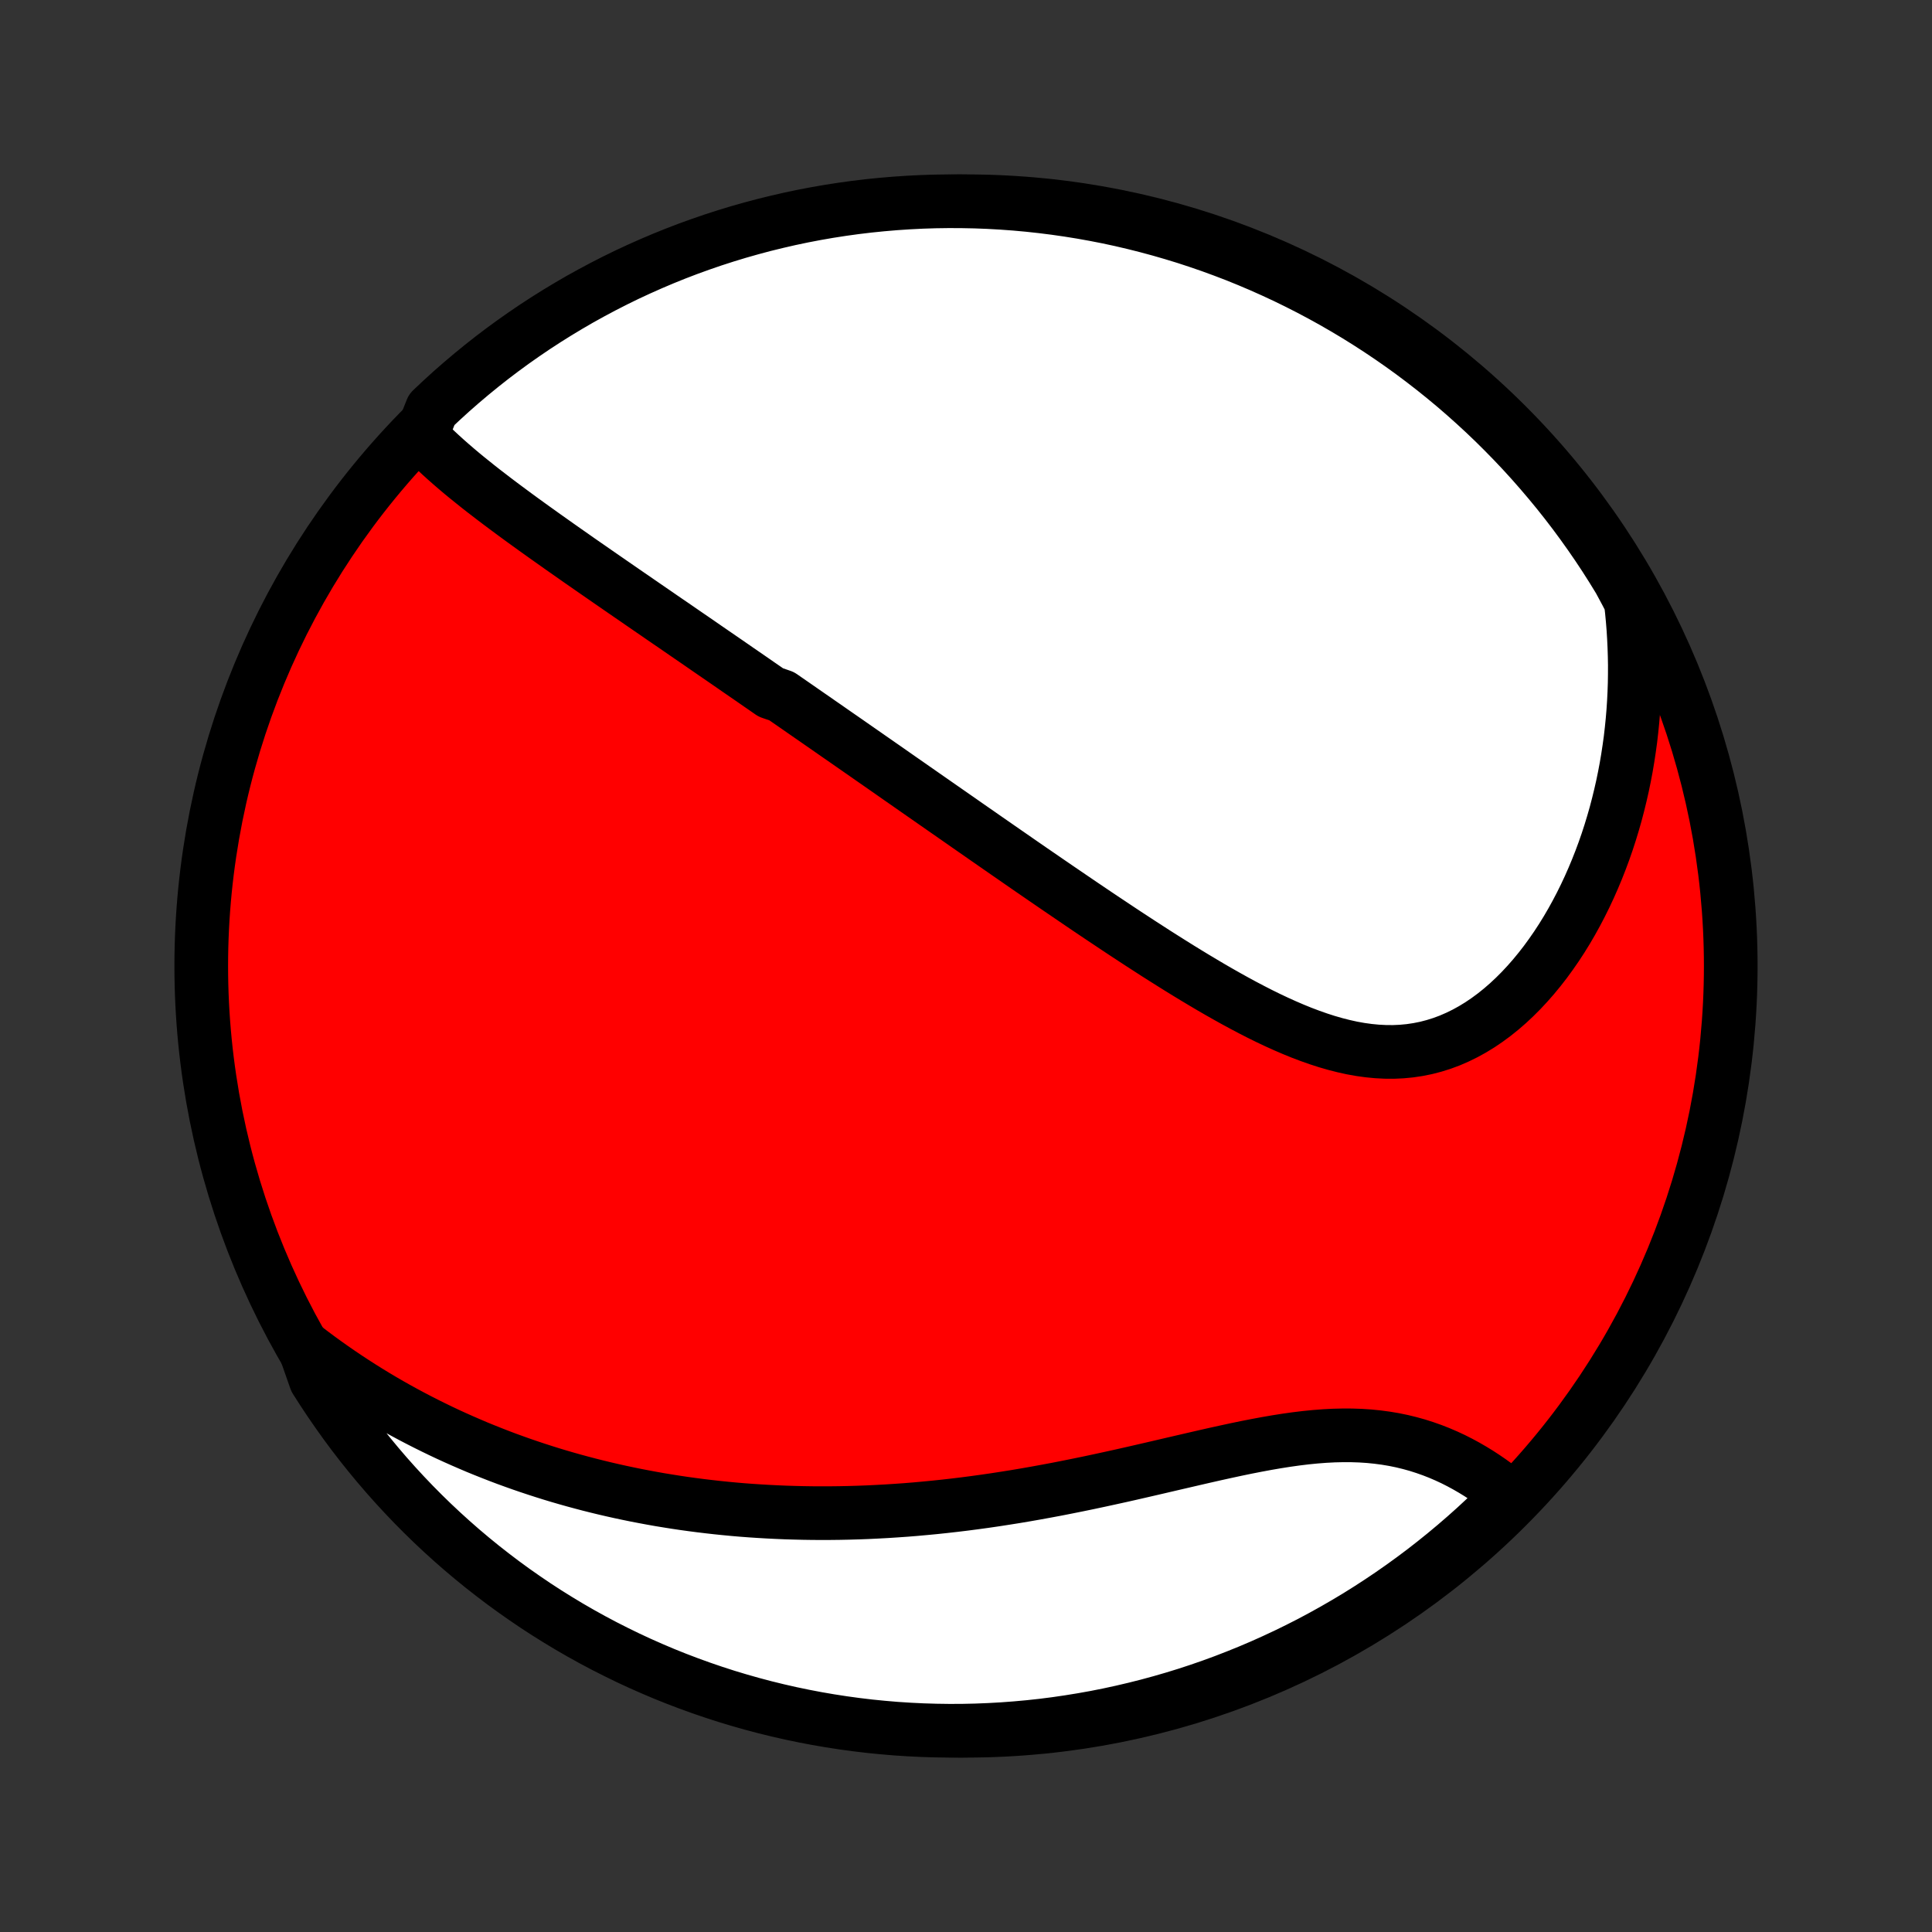 <?xml version="1.0" encoding="utf-8" standalone="no"?>
<!DOCTYPE svg PUBLIC "-//W3C//DTD SVG 1.1//EN"
  "http://www.w3.org/Graphics/SVG/1.1/DTD/svg11.dtd">
<!-- Created with matplotlib (http://matplotlib.org/) -->
<svg height="72pt" version="1.1" viewBox="0 0 72 72" width="72pt" xmlns="http://www.w3.org/2000/svg" xmlns:xlink="http://www.w3.org/1999/xlink">
 <rect x="0" y="0" width="72" height="72" fill="#333333" stroke="none"/>
 <defs>
  <style type="text/css">
*{stroke-linecap:butt;stroke-linejoin:round;}
  </style>
 </defs>
 <g id="figure_1">
  <g id="patch_1">
   <path d="
M0 72
L72 72
L72 0
L0 0
z
" style="fill:none;"/>
  </g>
  <g id="axes_1">
   <g id="PatchCollection_1">
    <defs>
     <path d="
M36 -7.5
C43.558 -7.5 50.808 -10.503 56.153 -15.848
C61.497 -21.192 64.5 -28.442 64.5 -36
C64.5 -43.558 61.497 -50.808 56.153 -56.153
C50.808 -61.497 43.558 -64.5 36 -64.5
C28.442 -64.5 21.192 -61.497 15.848 -56.153
C10.503 -50.808 7.5 -43.558 7.5 -36
C7.5 -28.442 10.503 -21.192 15.848 -15.848
C21.192 -10.503 28.442 -7.5 36 -7.5
z
" id="C0_0_a811fe30f3"/>
     <path d="
M15.7 -55.757
L15.875 -55.575
L16.054 -55.396
L16.237 -55.219
L16.424 -55.045
L16.614 -54.873
L16.807 -54.703
L17.003 -54.534
L17.201 -54.367
L17.401 -54.202
L17.604 -54.039
L17.807 -53.876
L18.012 -53.715
L18.219 -53.556
L18.426 -53.397
L18.635 -53.239
L18.844 -53.083
L19.053 -52.928
L19.263 -52.773
L19.474 -52.619
L19.684 -52.467
L19.895 -52.315
L20.106 -52.164
L20.317 -52.013
L20.528 -51.864
L20.738 -51.715
L20.949 -51.566
L21.159 -51.419
L21.369 -51.272
L21.578 -51.125
L21.788 -50.979
L21.997 -50.834
L22.206 -50.689
L22.414 -50.545
L22.622 -50.401
L22.829 -50.258
L23.036 -50.115
L23.243 -49.972
L23.449 -49.83
L23.655 -49.689
L23.86 -49.547
L24.065 -49.406
L24.27 -49.265
L24.474 -49.125
L24.678 -48.984
L24.882 -48.844
L25.086 -48.705
L25.289 -48.565
L25.492 -48.425
L25.694 -48.286
L25.897 -48.147
L26.099 -48.008
L26.301 -47.868
L26.503 -47.729
L26.705 -47.59
L26.907 -47.451
L27.109 -47.312
L27.31 -47.173
L27.512 -47.033
L27.714 -46.894
L27.916 -46.755
L28.118 -46.615
L28.32 -46.475
L28.523 -46.335
L28.726 -46.194
L29.132 -46.054
L29.335 -45.913
L29.539 -45.772
L29.744 -45.63
L29.948 -45.488
L30.154 -45.345
L30.36 -45.203
L30.566 -45.059
L30.773 -44.916
L30.981 -44.771
L31.189 -44.626
L31.399 -44.481
L31.609 -44.335
L31.82 -44.188
L32.031 -44.041
L32.244 -43.893
L32.457 -43.744
L32.672 -43.595
L32.887 -43.445
L33.104 -43.294
L33.321 -43.142
L33.54 -42.989
L33.76 -42.836
L33.982 -42.681
L34.204 -42.526
L34.428 -42.37
L34.653 -42.213
L34.88 -42.055
L35.108 -41.896
L35.338 -41.736
L35.569 -41.575
L35.802 -41.413
L36.036 -41.249
L36.272 -41.085
L36.51 -40.92
L36.749 -40.753
L36.99 -40.586
L37.233 -40.417
L37.478 -40.247
L37.724 -40.077
L37.973 -39.904
L38.223 -39.731
L38.475 -39.557
L38.73 -39.382
L38.986 -39.206
L39.244 -39.029
L39.504 -38.851
L39.767 -38.672
L40.031 -38.492
L40.297 -38.311
L40.566 -38.129
L40.836 -37.947
L41.109 -37.764
L41.384 -37.581
L41.66 -37.397
L41.939 -37.212
L42.22 -37.028
L42.503 -36.843
L42.788 -36.659
L43.074 -36.474
L43.363 -36.291
L43.653 -36.108
L43.946 -35.925
L44.24 -35.744
L44.536 -35.564
L44.834 -35.386
L45.133 -35.209
L45.434 -35.035
L45.736 -34.864
L46.04 -34.695
L46.345 -34.53
L46.651 -34.369
L46.958 -34.212
L47.267 -34.06
L47.576 -33.914
L47.886 -33.774
L48.197 -33.64
L48.509 -33.513
L48.821 -33.395
L49.133 -33.285
L49.446 -33.184
L49.758 -33.094
L50.071 -33.014
L50.383 -32.945
L50.695 -32.889
L51.006 -32.846
L51.316 -32.816
L51.625 -32.8
L51.932 -32.798
L52.238 -32.812
L52.543 -32.841
L52.845 -32.886
L53.144 -32.946
L53.441 -33.023
L53.735 -33.115
L54.026 -33.223
L54.312 -33.347
L54.596 -33.486
L54.874 -33.639
L55.149 -33.807
L55.418 -33.989
L55.683 -34.184
L55.942 -34.392
L56.196 -34.612
L56.444 -34.844
L56.686 -35.086
L56.922 -35.339
L57.151 -35.6
L57.374 -35.871
L57.591 -36.15
L57.8 -36.437
L58.004 -36.731
L58.2 -37.031
L58.389 -37.337
L58.571 -37.649
L58.746 -37.966
L58.914 -38.287
L59.075 -38.612
L59.229 -38.941
L59.376 -39.274
L59.516 -39.609
L59.649 -39.947
L59.775 -40.286
L59.894 -40.628
L60.006 -40.972
L60.111 -41.317
L60.21 -41.663
L60.301 -42.01
L60.386 -42.357
L60.465 -42.705
L60.537 -43.054
L60.603 -43.402
L60.662 -43.751
L60.715 -44.1
L60.763 -44.448
L60.803 -44.796
L60.838 -45.143
L60.867 -45.49
L60.89 -45.836
L60.907 -46.181
L60.919 -46.526
L60.924 -46.869
L60.925 -47.212
L60.919 -47.553
L60.908 -47.894
L60.892 -48.233
L60.871 -48.572
L60.844 -48.909
L60.812 -49.245
L60.774 -49.58
L60.602 -49.913
L60.347 -50.387
L60.085 -50.814
L59.816 -51.237
L59.539 -51.655
L59.255 -52.068
L58.964 -52.476
L58.666 -52.88
L58.361 -53.278
L58.049 -53.671
L57.73 -54.058
L57.405 -54.44
L57.073 -54.817
L56.735 -55.188
L56.391 -55.552
L56.04 -55.911
L55.684 -56.264
L55.321 -56.611
L54.952 -56.951
L54.578 -57.285
L54.198 -57.613
L53.812 -57.934
L53.421 -58.248
L53.025 -58.555
L52.624 -58.856
L52.217 -59.15
L51.806 -59.436
L51.389 -59.716
L50.968 -59.988
L50.543 -60.253
L50.113 -60.51
L49.678 -60.761
L49.24 -61.003
L48.797 -61.238
L48.351 -61.465
L47.901 -61.685
L47.447 -61.896
L46.99 -62.1
L46.529 -62.296
L46.066 -62.484
L45.599 -62.663
L45.129 -62.835
L44.656 -62.998
L44.181 -63.154
L43.703 -63.3
L43.223 -63.439
L42.741 -63.569
L42.257 -63.691
L41.771 -63.805
L41.283 -63.91
L40.793 -64.006
L40.302 -64.094
L39.81 -64.173
L39.316 -64.244
L38.822 -64.306
L38.326 -64.36
L37.83 -64.405
L37.334 -64.441
L36.837 -64.469
L36.339 -64.488
L35.842 -64.498
L35.344 -64.5
L34.847 -64.493
L34.35 -64.477
L33.854 -64.452
L33.358 -64.419
L32.864 -64.377
L32.37 -64.327
L31.877 -64.268
L31.385 -64.2
L30.895 -64.124
L30.407 -64.039
L29.92 -63.946
L29.435 -63.844
L28.952 -63.733
L28.471 -63.615
L27.992 -63.487
L27.516 -63.352
L27.043 -63.208
L26.572 -63.056
L26.104 -62.895
L25.639 -62.727
L25.177 -62.55
L24.719 -62.365
L24.264 -62.172
L23.812 -61.971
L23.364 -61.763
L22.921 -61.546
L22.48 -61.321
L22.045 -61.089
L21.613 -60.85
L21.186 -60.602
L20.763 -60.347
L20.345 -60.085
L19.932 -59.816
L19.524 -59.539
L19.12 -59.255
L18.722 -58.964
L18.329 -58.666
L17.942 -58.361
L17.56 -58.049
L17.183 -57.73
L16.812 -57.405
L16.448 -57.073
L16.089 -56.735
z
" id="C0_1_6a475bccdf"/>
     <path d="
M11.339 -21.796
L11.604 -21.594
L11.869 -21.396
L12.134 -21.204
L12.399 -21.016
L12.665 -20.832
L12.931 -20.653
L13.197 -20.478
L13.464 -20.307
L13.731 -20.14
L13.998 -19.977
L14.265 -19.818
L14.533 -19.663
L14.801 -19.512
L15.07 -19.364
L15.338 -19.22
L15.608 -19.079
L15.877 -18.942
L16.147 -18.808
L16.417 -18.677
L16.688 -18.549
L16.959 -18.425
L17.231 -18.304
L17.503 -18.186
L17.775 -18.07
L18.049 -17.958
L18.323 -17.849
L18.597 -17.742
L18.872 -17.638
L19.148 -17.538
L19.425 -17.439
L19.702 -17.344
L19.981 -17.251
L20.26 -17.161
L20.54 -17.073
L20.821 -16.988
L21.103 -16.906
L21.387 -16.826
L21.671 -16.749
L21.956 -16.674
L22.243 -16.602
L22.531 -16.532
L22.82 -16.465
L23.111 -16.4
L23.402 -16.338
L23.696 -16.278
L23.991 -16.221
L24.287 -16.166
L24.585 -16.113
L24.884 -16.064
L25.186 -16.016
L25.488 -15.971
L25.793 -15.929
L26.1 -15.889
L26.408 -15.852
L26.718 -15.817
L27.031 -15.785
L27.345 -15.755
L27.661 -15.728
L27.98 -15.704
L28.3 -15.683
L28.623 -15.664
L28.948 -15.648
L29.275 -15.634
L29.604 -15.624
L29.936 -15.616
L30.27 -15.611
L30.607 -15.609
L30.945 -15.61
L31.287 -15.614
L31.63 -15.621
L31.977 -15.631
L32.325 -15.644
L32.676 -15.661
L33.03 -15.68
L33.386 -15.703
L33.745 -15.728
L34.105 -15.757
L34.469 -15.79
L34.835 -15.825
L35.203 -15.864
L35.574 -15.906
L35.946 -15.951
L36.321 -16
L36.699 -16.052
L37.078 -16.107
L37.459 -16.166
L37.843 -16.227
L38.228 -16.292
L38.615 -16.36
L39.003 -16.431
L39.393 -16.504
L39.784 -16.581
L40.177 -16.66
L40.57 -16.741
L40.964 -16.825
L41.359 -16.911
L41.755 -16.998
L42.15 -17.087
L42.546 -17.178
L42.941 -17.269
L43.336 -17.361
L43.73 -17.453
L44.123 -17.544
L44.515 -17.635
L44.906 -17.725
L45.294 -17.813
L45.68 -17.898
L46.064 -17.981
L46.445 -18.06
L46.823 -18.134
L47.198 -18.204
L47.569 -18.268
L47.936 -18.326
L48.299 -18.377
L48.658 -18.421
L49.012 -18.456
L49.361 -18.483
L49.704 -18.501
L50.042 -18.509
L50.375 -18.508
L50.702 -18.497
L51.023 -18.476
L51.339 -18.444
L51.648 -18.403
L51.951 -18.352
L52.248 -18.291
L52.539 -18.22
L52.824 -18.141
L53.102 -18.052
L53.374 -17.956
L53.64 -17.852
L53.9 -17.74
L54.154 -17.622
L54.401 -17.497
L54.643 -17.366
L54.878 -17.23
L55.107 -17.09
L55.331 -16.944
L55.548 -16.795
L55.76 -16.642
L55.965 -16.486
L56.165 -16.327
L56.064 -16.166
L55.708 -15.759
L55.345 -15.412
L54.977 -15.071
L54.603 -14.737
L54.223 -14.409
L53.838 -14.088
L53.447 -13.773
L53.052 -13.465
L52.65 -13.164
L52.244 -12.87
L51.833 -12.583
L51.417 -12.303
L50.996 -12.03
L50.571 -11.764
L50.141 -11.507
L49.707 -11.256
L49.269 -11.013
L48.827 -10.777
L48.381 -10.55
L47.931 -10.33
L47.477 -10.118
L47.02 -9.913
L46.56 -9.717
L46.096 -9.529
L45.63 -9.348
L45.16 -9.176
L44.688 -9.012
L44.213 -8.856
L43.735 -8.709
L43.255 -8.57
L42.773 -8.439
L42.289 -8.317
L41.803 -8.203
L41.315 -8.097
L40.826 -8
L40.335 -7.912
L39.842 -7.832
L39.349 -7.76
L38.855 -7.697
L38.359 -7.643
L37.863 -7.598
L37.367 -7.561
L36.87 -7.533
L36.372 -7.513
L35.875 -7.502
L35.377 -7.5
L34.88 -7.507
L34.383 -7.522
L33.887 -7.546
L33.391 -7.578
L32.896 -7.62
L32.403 -7.669
L31.91 -7.728
L31.418 -7.795
L30.928 -7.871
L30.439 -7.955
L29.952 -8.048
L29.467 -8.149
L28.984 -8.259
L28.503 -8.377
L28.024 -8.504
L27.548 -8.639
L27.074 -8.782
L26.603 -8.934
L26.135 -9.094
L25.67 -9.262
L25.208 -9.438
L24.749 -9.622
L24.294 -9.815
L23.842 -10.015
L23.394 -10.223
L22.95 -10.44
L22.51 -10.663
L22.073 -10.895
L21.642 -11.134
L21.214 -11.381
L20.791 -11.636
L20.373 -11.897
L19.959 -12.166
L19.551 -12.443
L19.147 -12.726
L18.748 -13.017
L18.355 -13.315
L17.967 -13.619
L17.585 -13.93
L17.208 -14.248
L16.837 -14.573
L16.472 -14.904
L16.112 -15.242
L15.759 -15.586
L15.412 -15.936
L15.071 -16.293
L14.737 -16.655
L14.409 -17.023
L14.088 -17.397
L13.773 -17.777
L13.465 -18.162
L13.164 -18.552
L12.87 -18.948
L12.583 -19.35
L12.303 -19.756
L12.03 -20.167
L11.764 -20.583
z
" id="C0_2_7c4fe9ea9e"/>
    </defs>
    <g clip-path="url(#p1bffca34e9)">
     <use style="fill:#ff0000;stroke:#000000;stroke-width:2.0;" x="0.0" xlink:href="#C0_0_a811fe30f3" y="72.0"/>
    </g>
    <g clip-path="url(#p1bffca34e9)">
     <use style="fill:#ffffff;stroke:#000000;stroke-width:2.0;" x="0.0" xlink:href="#C0_1_6a475bccdf" y="72.0"/>
    </g>
    <g clip-path="url(#p1bffca34e9)">
     <use style="fill:#ffffff;stroke:#000000;stroke-width:2.0;" x="0.0" xlink:href="#C0_2_7c4fe9ea9e" y="72.0"/>
    </g>
   </g>
  </g>
 </g>
 <defs>
  <clipPath id="p1bffca34e9">
   <rect height="72.0" width="72.0" x="0.0" y="0.0"/>
  </clipPath>
 </defs>
</svg>
